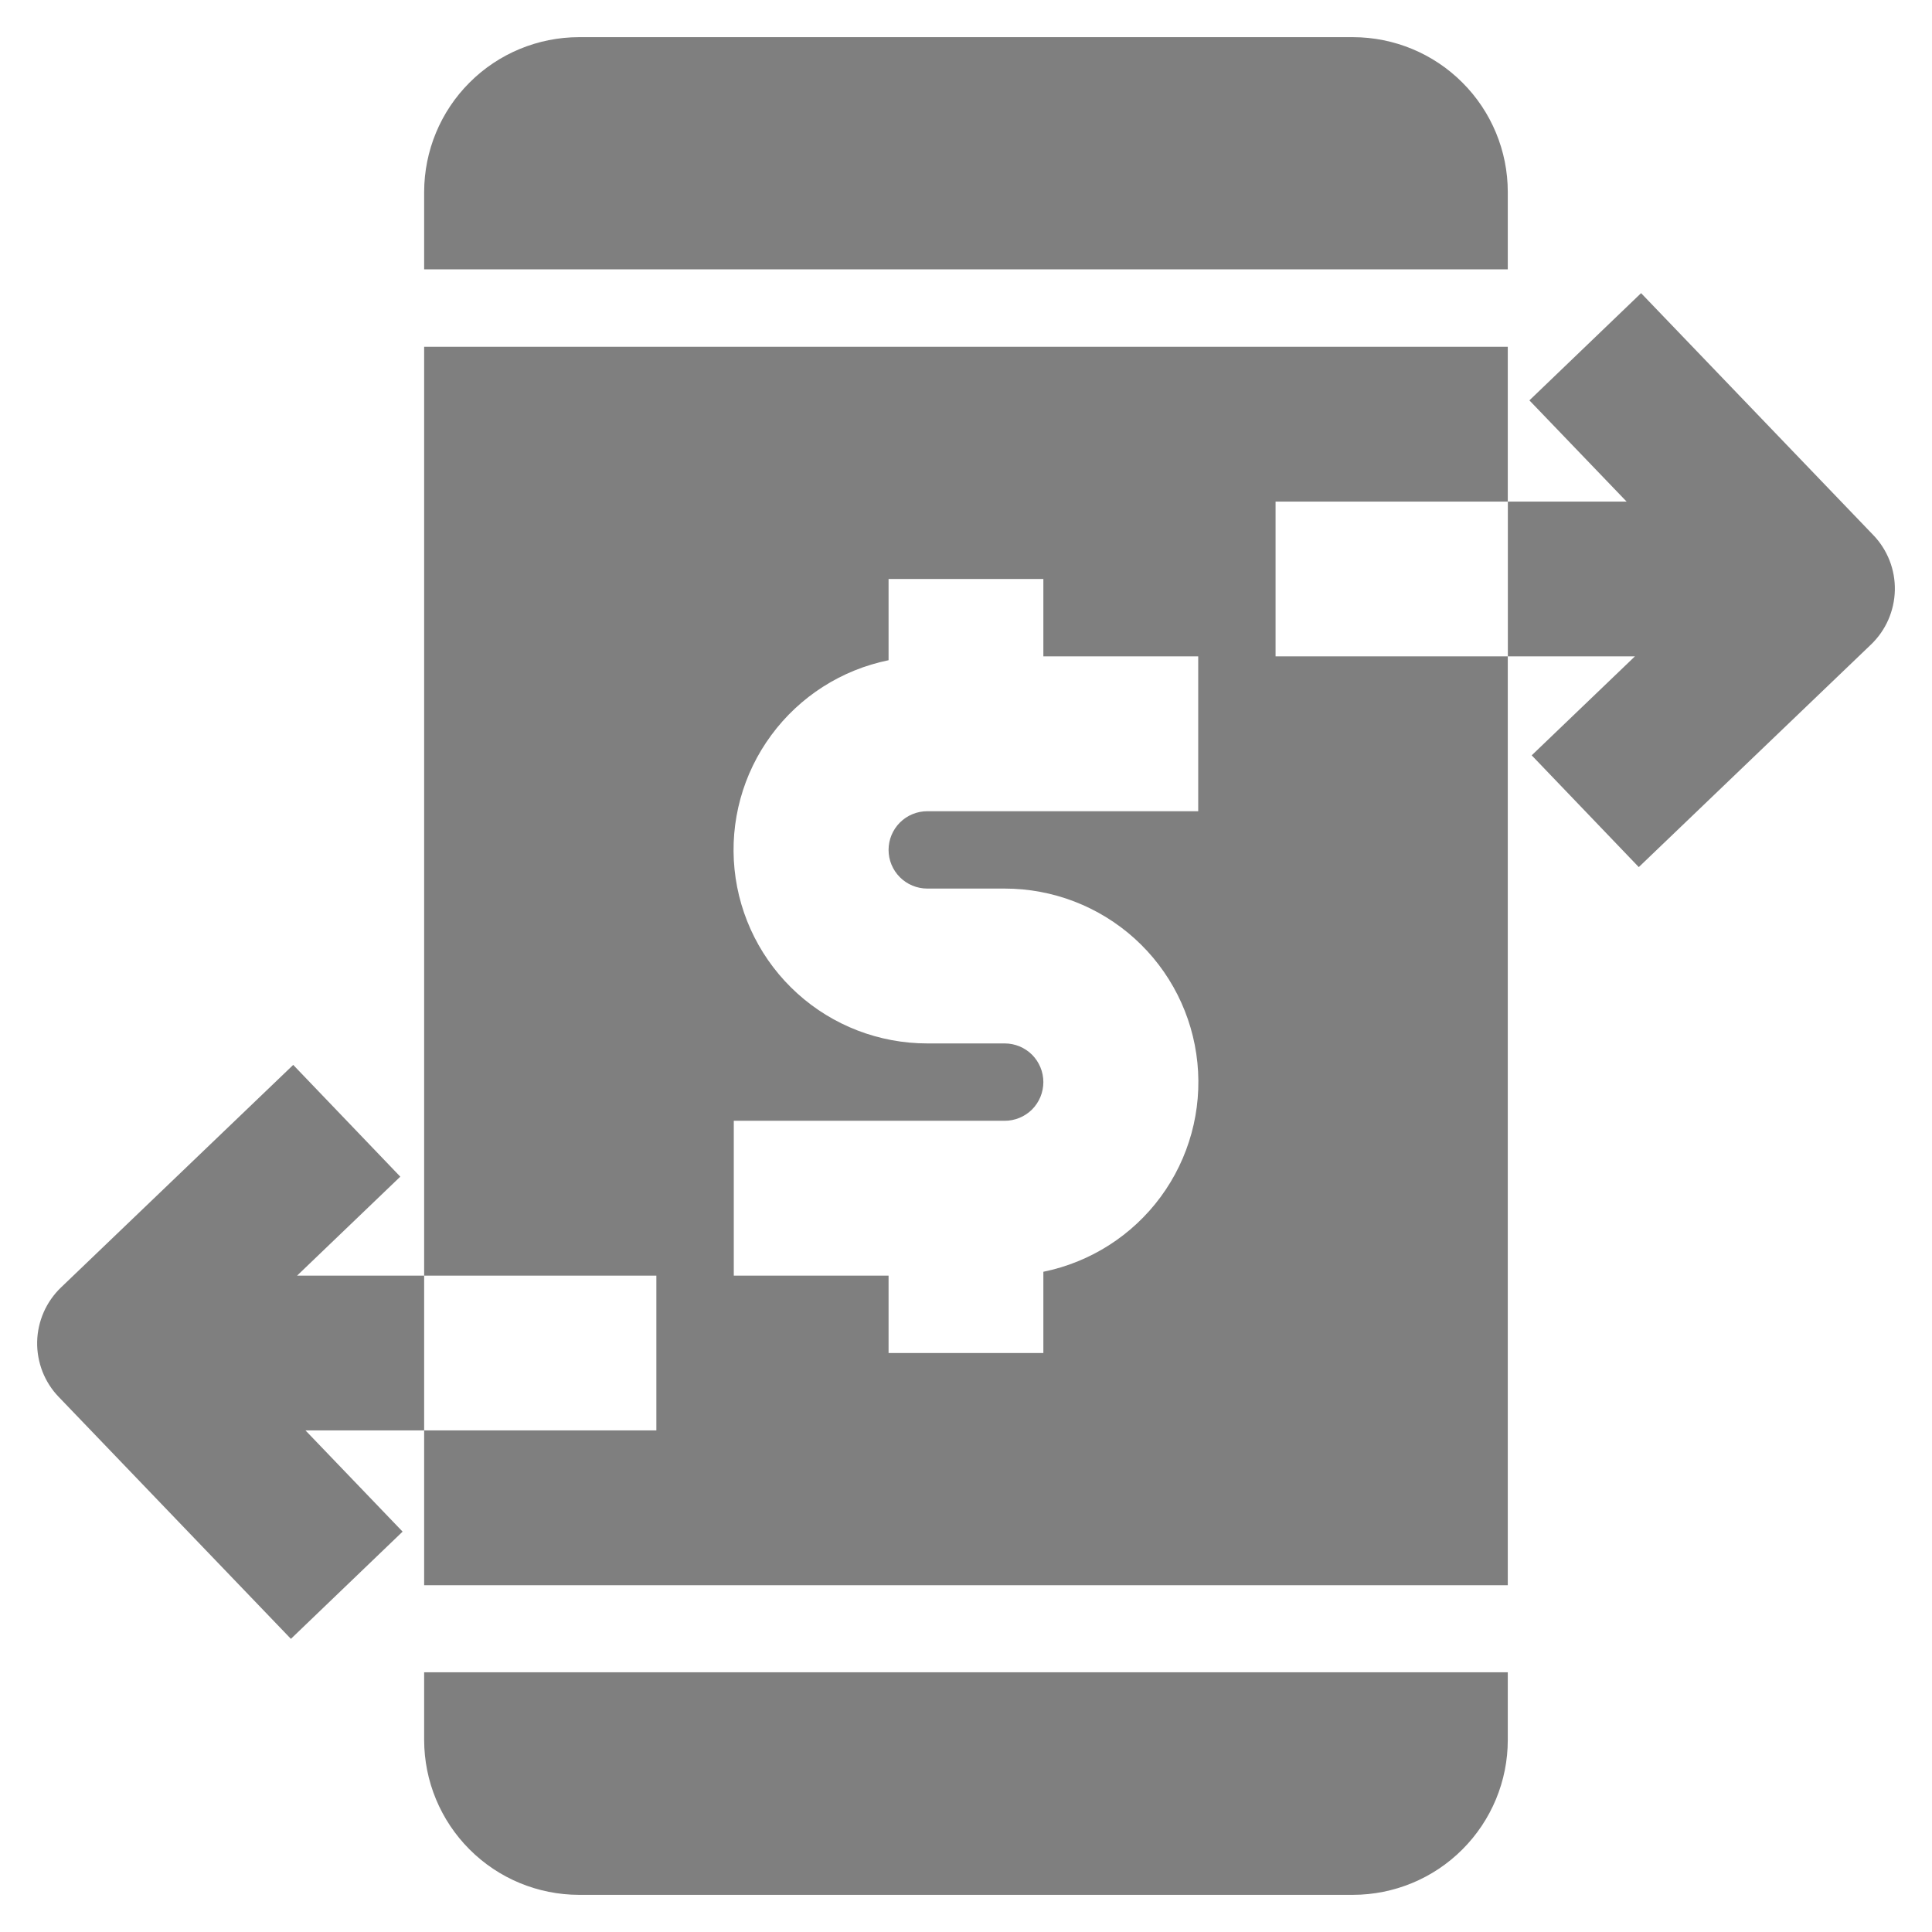 <svg width="24" height="24" viewBox="0 0 26 25" fill="none" xmlns="http://www.w3.org/2000/svg">
<path d="M5.708 22.917C5.709 23.469 5.928 23.998 6.319 24.389C6.709 24.78 7.239 24.999 7.791 25H18.208C18.76 24.999 19.29 24.78 19.68 24.389C20.071 23.998 20.291 23.469 20.291 22.917V22.005H5.708V22.917Z" fill="black" fill-opacity="0.5"/>
<path d="M20.291 2.083C20.291 1.531 20.071 1.001 19.68 0.611C19.29 0.22 18.76 0.001 18.208 0L7.791 0C7.239 0.001 6.709 0.22 6.319 0.611C5.928 1.001 5.709 1.531 5.708 2.083V3.125H20.291V2.083Z" fill="black" fill-opacity="0.5"/>
<path d="M25.21 6.701L22.085 3.445L20.582 4.888L21.89 6.25H20.292V8.333H22.002L20.613 9.665L22.054 11.169L25.179 8.174C25.278 8.079 25.357 7.966 25.412 7.841C25.467 7.715 25.497 7.58 25.5 7.444C25.503 7.307 25.479 7.171 25.429 7.043C25.379 6.916 25.305 6.799 25.21 6.701Z" fill="black" fill-opacity="0.5"/>
<path d="M17.166 6.25H20.291V4.167H5.708V16.667H8.833V18.75H5.708V20.833H20.291V8.333H17.166V6.25ZM16.125 10.417H12.479C12.341 10.417 12.208 10.472 12.111 10.569C12.013 10.667 11.958 10.799 11.958 10.938C11.958 11.076 12.013 11.208 12.111 11.306C12.208 11.403 12.341 11.458 12.479 11.458H13.521C14.166 11.458 14.789 11.697 15.269 12.13C15.748 12.563 16.049 13.158 16.114 13.801C16.179 14.443 16.003 15.087 15.62 15.607C15.237 16.127 14.674 16.486 14.041 16.615V17.708H11.958V16.667H9.875V14.583H13.521C13.659 14.583 13.791 14.528 13.889 14.431C13.986 14.333 14.041 14.201 14.041 14.062C14.041 13.924 13.986 13.792 13.889 13.694C13.791 13.597 13.659 13.542 13.521 13.542H12.479C11.833 13.542 11.21 13.303 10.731 12.87C10.252 12.437 9.95 11.842 9.885 11.199C9.82 10.557 9.996 9.913 10.38 9.393C10.763 8.873 11.325 8.514 11.958 8.385V7.292H14.041V8.333H16.125V10.417Z" fill="black" fill-opacity="0.5"/>
<path d="M3.998 16.667L5.387 15.335L3.946 13.831L0.821 16.826C0.722 16.921 0.643 17.034 0.588 17.159C0.533 17.285 0.503 17.419 0.5 17.556C0.497 17.693 0.522 17.829 0.571 17.957C0.621 18.084 0.695 18.201 0.79 18.299L3.915 21.555L5.418 20.112L4.111 18.75H5.708V16.667H3.998Z" fill="black" fill-opacity="0.5"/>
</svg>

